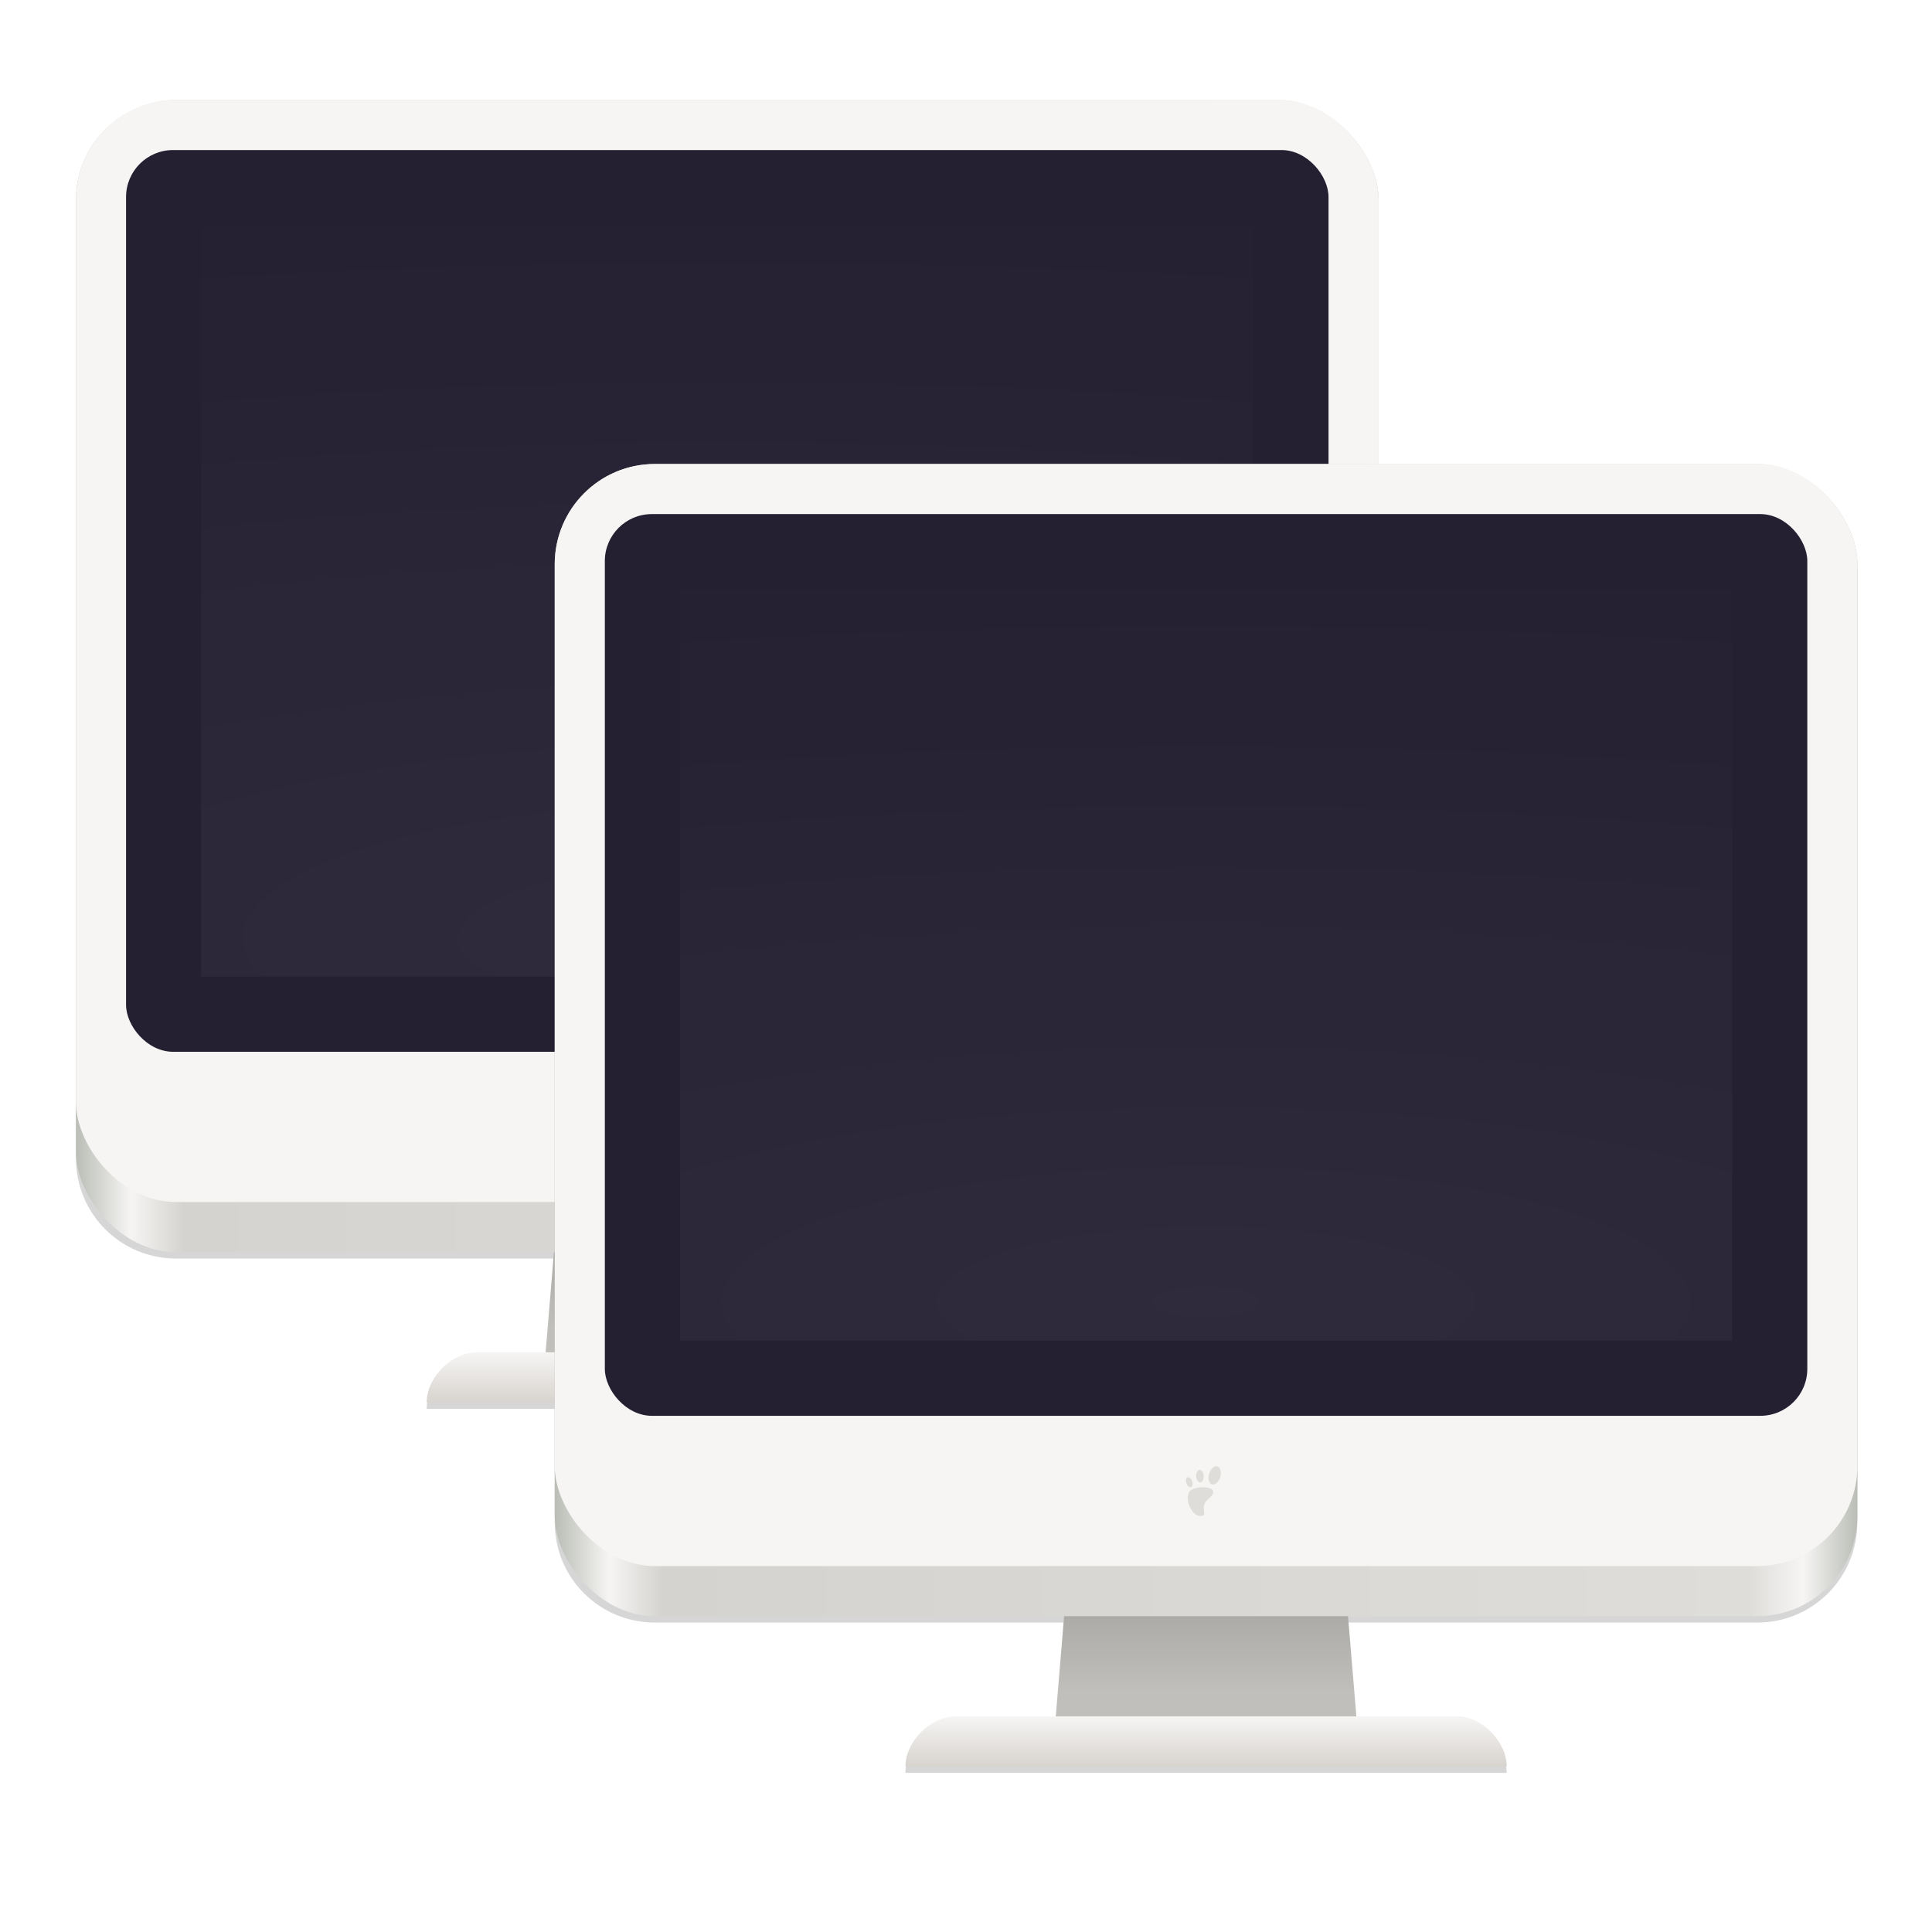 <?xml version="1.0" encoding="UTF-8" standalone="no"?>
<svg
   xmlns:dc="http://purl.org/dc/elements/1.1/"
   xmlns:cc="http://creativecommons.org/ns#"
   xmlns:rdf="http://www.w3.org/1999/02/22-rdf-syntax-ns#"
   xmlns:svg="http://www.w3.org/2000/svg"
   xmlns="http://www.w3.org/2000/svg"
   xmlns:xlink="http://www.w3.org/1999/xlink"
   xmlns:sodipodi="http://sodipodi.sourceforge.net/DTD/sodipodi-0.dtd"
   xmlns:inkscape="http://www.inkscape.org/namespaces/inkscape"
   inkscape:version="0.92.3 (2405546, 2018-03-11)"
   sodipodi:docname="network-workgroup.svg"
   width="128"
   height="128"
   id="svg11300"
   version="1.0"
   style="display:inline;enable-background:new"
   viewBox="0 0 128 128">
  <sodipodi:namedview
     inkscape:current-layer="g25647"
     inkscape:window-maximized="0"
     inkscape:window-y="34"
     inkscape:window-x="0"
     inkscape:cy="57.250166"
     inkscape:cx="81.050977"
     inkscape:zoom="2.5044156"
     showgrid="false"
     id="namedview64"
     inkscape:window-height="1009"
     inkscape:window-width="960"
     inkscape:pageshadow="2"
     inkscape:pageopacity="0"
     guidetolerance="10"
     gridtolerance="10"
     objecttolerance="10"
     borderopacity="1"
     inkscape:document-rotation="0"
     bordercolor="#666666"
     pagecolor="#ffffff" />
  <title
     id="title4162">Adwaita Icon Template</title>
  <defs
     id="defs3">
    <linearGradient
       id="linearGradient1062">
      <stop
         style="stop-color:#cee2f8;stop-opacity:1"
         offset="0"
         id="stop1056" />
      <stop
         id="stop1058"
         offset="0.552"
         style="stop-color:#98c1f1;stop-opacity:1" />
      <stop
         style="stop-color:#62a0ea;stop-opacity:1"
         offset="1"
         id="stop1060" />
    </linearGradient>
    <linearGradient
       id="linearGradient1137">
      <stop
         id="stop1133"
         offset="0"
         style="stop-color:#62a0ea;stop-opacity:1" />
      <stop
         style="stop-color:#3584e4;stop-opacity:1"
         offset="0.552"
         id="stop1139" />
      <stop
         id="stop1135"
         offset="1"
         style="stop-color:#1a5fb4;stop-opacity:1" />
    </linearGradient>
    <linearGradient
       id="linearGradient1494">
      <stop
         style="stop-color:#babdb6;stop-opacity:1;"
         offset="0"
         id="stop1490" />
      <stop
         style="stop-color:#babdb6;stop-opacity:0;"
         offset="1"
         id="stop1492" />
    </linearGradient>
    <linearGradient
       xlink:href="#linearGradient1494"
       id="linearGradient1496"
       x1="280"
       y1="172"
       x2="280"
       y2="20"
       gradientUnits="userSpaceOnUse" />
    <clipPath
       clipPathUnits="userSpaceOnUse"
       id="clipPath1113">
      <circle
         style="display:inline;opacity:1;fill:#3584e4;fill-opacity:1;stroke:none;stroke-width:0.01px;stroke-linecap:butt;stroke-linejoin:miter;stroke-miterlimit:4;stroke-dasharray:none;stroke-dashoffset:0;stroke-opacity:1;marker:none;marker-start:none;marker-mid:none;marker-end:none;paint-order:normal;enable-background:new"
         id="circle1115"
         cx="64"
         cy="236"
         r="52" />
    </clipPath>
    <clipPath
       clipPathUnits="userSpaceOnUse"
       id="clipPath987">
      <circle
         r="60"
         cy="236"
         cx="64"
         id="circle989"
         style="display:inline;opacity:1;fill:#3584e4;fill-opacity:1;stroke:none;stroke-width:4.286;stroke-linecap:butt;stroke-linejoin:miter;stroke-miterlimit:4;stroke-dasharray:none;stroke-dashoffset:0;stroke-opacity:1;marker:none;marker-start:none;marker-mid:none;marker-end:none;paint-order:normal;enable-background:new" />
    </clipPath>
    <clipPath
       clipPathUnits="userSpaceOnUse"
       id="clipPath1106">
      <g
         style="display:inline;fill:#f5c211;stroke-width:0.933;enable-background:new"
         transform="matrix(0.268,0,0,0.268,-4.571,224.214)"
         id="g1112">
        <circle
           style="display:inline;opacity:1;fill:#f5c211;fill-opacity:1;stroke:none;stroke-width:0.042px;stroke-linecap:butt;stroke-linejoin:miter;stroke-miterlimit:4;stroke-dasharray:none;stroke-dashoffset:0;stroke-opacity:1;marker:none;marker-start:none;marker-mid:none;marker-end:none;paint-order:normal;enable-background:new"
           id="circle1108"
           cx="256"
           cy="44"
           r="224" />
        <circle
           r="224"
           cy="44"
           cx="256"
           id="circle1110"
           style="display:inline;opacity:1;fill:#f5c211;fill-opacity:1;stroke:none;stroke-width:0.042px;stroke-linecap:butt;stroke-linejoin:miter;stroke-miterlimit:4;stroke-dasharray:none;stroke-dashoffset:0;stroke-opacity:1;marker:none;marker-start:none;marker-mid:none;marker-end:none;paint-order:normal;enable-background:new" />
      </g>
    </clipPath>
    <radialGradient
       xlink:href="#linearGradient1137"
       id="radialGradient1131"
       gradientUnits="userSpaceOnUse"
       gradientTransform="matrix(0.29,0,0,0.299,-10.363,225.882)"
       cx="256"
       cy="-46.416"
       fx="256"
       fy="-46.416"
       r="224" />
    <radialGradient
       xlink:href="#linearGradient1062"
       id="radialGradient1054"
       gradientUnits="userSpaceOnUse"
       gradientTransform="matrix(0.29,-7.8944831e-4,6.6501927e-4,0.245,50.335,156.099)"
       cx="46.511"
       cy="236.83"
       fx="46.511"
       fy="236.83"
       r="224" />
    <linearGradient
       id="linearGradient8215">
      <stop
         style="stop-color:#ffffff;stop-opacity:1;"
         offset="0"
         id="stop8211" />
      <stop
         style="stop-color:#e4e4e4;stop-opacity:1"
         offset="1"
         id="stop8213" />
    </linearGradient>
    <radialGradient
       cx="17.814"
       cy="24.149"
       fx="17.814"
       fy="24.149"
       gradientTransform="matrix(7.429,0,-8.2510486e-8,7.121,-87.913,55.752)"
       gradientUnits="userSpaceOnUse"
       id="radialGradient4851-7-7"
       r="9.125"
       xlink:href="#linearGradient8215" />
    <radialGradient
       r="224"
       fy="236.83"
       fx="46.511"
       cy="236.83"
       cx="46.511"
       gradientTransform="matrix(0.29,-7.8944831e-4,6.6501927e-4,0.245,50.335,156.099)"
       gradientUnits="userSpaceOnUse"
       id="radialGradient1054-8"
       xlink:href="#linearGradient1062" />
    <clipPath
       id="clipPath987-1"
       clipPathUnits="userSpaceOnUse">
      <circle
         style="display:inline;opacity:1;fill:#3584e4;fill-opacity:1;stroke:none;stroke-width:4.286;stroke-linecap:butt;stroke-linejoin:miter;stroke-miterlimit:4;stroke-dasharray:none;stroke-dashoffset:0;stroke-opacity:1;marker:none;marker-start:none;marker-mid:none;marker-end:none;paint-order:normal;enable-background:new"
         id="circle989-4"
         cx="64"
         cy="236"
         r="60" />
    </clipPath>
    <radialGradient
       r="224"
       fy="236.83"
       fx="46.511"
       cy="236.83"
       cx="46.511"
       gradientTransform="matrix(0.29,-7.8944831e-4,6.6501927e-4,0.245,50.335,156.099)"
       gradientUnits="userSpaceOnUse"
       id="radialGradient1054-3"
       xlink:href="#linearGradient1062" />
    <clipPath
       id="clipPath987-3"
       clipPathUnits="userSpaceOnUse">
      <circle
         style="display:inline;opacity:1;fill:#3584e4;fill-opacity:1;stroke:none;stroke-width:4.286;stroke-linecap:butt;stroke-linejoin:miter;stroke-miterlimit:4;stroke-dasharray:none;stroke-dashoffset:0;stroke-opacity:1;marker:none;marker-start:none;marker-mid:none;marker-end:none;paint-order:normal;enable-background:new"
         id="circle989-7"
         cx="64"
         cy="236"
         r="60" />
    </clipPath>
    <clipPath
       id="clipPath1106-9"
       clipPathUnits="userSpaceOnUse">
      <g
         id="g1112-8"
         transform="matrix(0.268,0,0,0.268,-4.571,224.214)"
         style="display:inline;fill:#f5c211;stroke-width:0.933;enable-background:new">
        <circle
           r="224"
           cy="44"
           cx="256"
           id="circle1108-8"
           style="display:inline;opacity:1;fill:#f5c211;fill-opacity:1;stroke:none;stroke-width:0.042px;stroke-linecap:butt;stroke-linejoin:miter;stroke-miterlimit:4;stroke-dasharray:none;stroke-dashoffset:0;stroke-opacity:1;marker:none;marker-start:none;marker-mid:none;marker-end:none;paint-order:normal;enable-background:new" />
        <circle
           style="display:inline;opacity:1;fill:#f5c211;fill-opacity:1;stroke:none;stroke-width:0.042px;stroke-linecap:butt;stroke-linejoin:miter;stroke-miterlimit:4;stroke-dasharray:none;stroke-dashoffset:0;stroke-opacity:1;marker:none;marker-start:none;marker-mid:none;marker-end:none;paint-order:normal;enable-background:new"
           id="circle1110-1"
           cx="256"
           cy="44"
           r="224" />
      </g>
    </clipPath>
    <clipPath
       id="clipPath1106-5"
       clipPathUnits="userSpaceOnUse">
      <g
         id="g1112-7"
         transform="matrix(0.268,0,0,0.268,-4.571,224.214)"
         style="display:inline;fill:#f5c211;stroke-width:0.933;enable-background:new">
        <circle
           r="224"
           cy="44"
           cx="256"
           id="circle1108-89"
           style="display:inline;opacity:1;fill:#f5c211;fill-opacity:1;stroke:none;stroke-width:0.042px;stroke-linecap:butt;stroke-linejoin:miter;stroke-miterlimit:4;stroke-dasharray:none;stroke-dashoffset:0;stroke-opacity:1;marker:none;marker-start:none;marker-mid:none;marker-end:none;paint-order:normal;enable-background:new" />
        <circle
           style="display:inline;opacity:1;fill:#f5c211;fill-opacity:1;stroke:none;stroke-width:0.042px;stroke-linecap:butt;stroke-linejoin:miter;stroke-miterlimit:4;stroke-dasharray:none;stroke-dashoffset:0;stroke-opacity:1;marker:none;marker-start:none;marker-mid:none;marker-end:none;paint-order:normal;enable-background:new"
           id="circle1110-5"
           cx="256"
           cy="44"
           r="224" />
      </g>
    </clipPath>
    <clipPath
       id="clipPath987-5"
       clipPathUnits="userSpaceOnUse">
      <circle
         style="display:inline;opacity:1;fill:#3584e4;fill-opacity:1;stroke:none;stroke-width:4.286;stroke-linecap:butt;stroke-linejoin:miter;stroke-miterlimit:4;stroke-dasharray:none;stroke-dashoffset:0;stroke-opacity:1;marker:none;marker-start:none;marker-mid:none;marker-end:none;paint-order:normal;enable-background:new"
         id="circle989-70"
         cx="64"
         cy="236"
         r="60" />
    </clipPath>
    <radialGradient
       inkscape:collect="always"
       xlink:href="#linearGradient1020"
       id="radialGradient25665"
       gradientUnits="userSpaceOnUse"
       gradientTransform="matrix(-20.717,2.8023134e-6,-1.3279676e-6,-5.778,355.04,1097.744)"
       cx="64"
       cy="194.19"
       fx="64"
       fy="194.19"
       r="44" />
    <linearGradient
       inkscape:collect="always"
       id="linearGradient1020">
      <stop
         style="stop-color:#ffffff;stop-opacity:1;"
         offset="0"
         id="stop1016" />
      <stop
         style="stop-color:#ffffff;stop-opacity:0.094"
         offset="1"
         id="stop1018" />
    </linearGradient>
    <linearGradient
       inkscape:collect="always"
       xlink:href="#linearGradient974"
       id="linearGradient25663"
       gradientUnits="userSpaceOnUse"
       gradientTransform="matrix(1.148,0,0,1.148,677.033,-186.465)"
       x1="48"
       y1="44"
       x2="464"
       y2="44" />
    <linearGradient
       id="linearGradient974"
       inkscape:collect="always">
      <stop
         id="stop962"
         offset="0"
         style="stop-color:#babdb6;stop-opacity:1" />
      <stop
         style="stop-color:#f6f5f4;stop-opacity:1"
         offset="0.042"
         id="stop964" />
      <stop
         id="stop966"
         offset="0.083"
         style="stop-color:#d5d3cf;stop-opacity:1" />
      <stop
         style="stop-color:#deddda;stop-opacity:1"
         offset="0.917"
         id="stop968" />
      <stop
         id="stop970"
         offset="0.958"
         style="stop-color:#f6f5f4;stop-opacity:1" />
      <stop
         id="stop972"
         offset="1"
         style="stop-color:#babdb6;stop-opacity:1" />
    </linearGradient>
    <linearGradient
       inkscape:collect="always"
       xlink:href="#linearGradient19136"
       id="linearGradient25661"
       gradientUnits="userSpaceOnUse"
       gradientTransform="matrix(4.591,0,0,4.591,677.033,-1127.525)"
       x1="66"
       y1="284"
       x2="66"
       y2="288" />
    <linearGradient
       inkscape:collect="always"
       id="linearGradient19136">
      <stop
         style="stop-color:#f6f5f4;stop-opacity:1;"
         offset="0"
         id="stop19132" />
      <stop
         style="stop-color:#d7d3ce;stop-opacity:1"
         offset="1"
         id="stop19134" />
    </linearGradient>
    <linearGradient
       inkscape:collect="always"
       xlink:href="#linearGradient19128"
       id="linearGradient25659"
       gradientUnits="userSpaceOnUse"
       gradientTransform="matrix(4.591,0,0,4.591,665.535,-1127.525)"
       x1="68"
       y1="282"
       x2="68"
       y2="276" />
    <linearGradient
       inkscape:collect="always"
       id="linearGradient19128">
      <stop
         style="stop-color:#c0bfbc;stop-opacity:1;"
         offset="0"
         id="stop19124" />
      <stop
         style="stop-color:#acaba7;stop-opacity:1"
         offset="1"
         id="stop19126" />
    </linearGradient>
    <filter
       inkscape:collect="always"
       style="color-interpolation-filters:sRGB"
       id="filter1961-5"
       x="-0.012"
       width="1.024"
       y="-0.012"
       height="1.024">
      <feGaussianBlur
         inkscape:collect="always"
         stdDeviation="0.52"
         id="feGaussianBlur1963-1" />
    </filter>
    <linearGradient
       inkscape:collect="always"
       xlink:href="#linearGradient19128"
       id="linearGradient1204"
       gradientUnits="userSpaceOnUse"
       gradientTransform="matrix(4.591,0,0,4.591,852.526,-994.094)"
       x1="68"
       y1="282"
       x2="68"
       y2="276" />
    <linearGradient
       inkscape:collect="always"
       xlink:href="#linearGradient19136"
       id="linearGradient1206"
       gradientUnits="userSpaceOnUse"
       gradientTransform="matrix(4.591,0,0,4.591,852.526,-994.094)"
       x1="66"
       y1="284"
       x2="66"
       y2="288" />
    <linearGradient
       inkscape:collect="always"
       xlink:href="#linearGradient974"
       id="linearGradient1208"
       gradientUnits="userSpaceOnUse"
       gradientTransform="matrix(1.148,0,0,1.148,852.526,-53.034)"
       x1="48"
       y1="44"
       x2="464"
       y2="44" />
    <radialGradient
       inkscape:collect="always"
       xlink:href="#linearGradient1020"
       id="radialGradient1210"
       gradientUnits="userSpaceOnUse"
       gradientTransform="matrix(-20.717,2.8023134e-6,-1.3279676e-6,-5.778,179.547,964.313)"
       cx="64"
       cy="194.19"
       fx="64"
       fy="194.19"
       r="44" />
  </defs>
  <g
     inkscape:label="web browser"
     id="layer1"
     style="display:inline"
     transform="translate(0,-172)">
    <path
       style="display:none;opacity:1;fill:#144788;fill-opacity:1;fill-rule:evenodd;stroke:none;stroke-width:1px;stroke-linecap:butt;stroke-linejoin:miter;stroke-opacity:1;stop-opacity:1"
       d="m 106,230 v 2 h 4 v -2 z"
       id="path1028"
       inkscape:connector-curvature="0" />
    <g
       transform="matrix(0.723,0,0,0.723,28.145,-1418.689)"
       style="display:inline;stroke-width:5.533;enable-background:new"
       id="g25657">
      <title
         id="title25629">computer</title>
      <g
         transform="matrix(0.25,0,0,0.25,-215,2280)"
         style="display:inline;stroke-width:5.533;enable-background:new"
         id="g25647">
        <path
           style="display:inline;opacity:0.4;fill:#000000;fill-opacity:1;stroke:none;stroke-width:24.106;stroke-linecap:square;stroke-linejoin:miter;stroke-miterlimit:4;stroke-dasharray:none;stroke-dashoffset:0;stroke-opacity:1;filter:url(#filter1961-5);enable-background:new"
           d="m 20,2466 c -4.432,0 -8,3.568 -8,8 v 76 c 0,4.432 3.568,8 8,8 H 52.666 L 52,2566 h -8 c -2,0 -4,2 -4,4 h 48 c 0,-2 -2,-4 -3.938,-4 H 76 l -0.666,-8 H 108 c 4.432,0 8,-3.568 8,-8 v -76 c 0,-4.432 -3.568,-8 -8,-8 z"
           transform="matrix(4.591,0,0,4.591,677.033,-11601.976)"
           id="path25633"
           inkscape:connector-curvature="0" />
        <path
           id="path25635"
           d="M 922.643,-44.159 904.278,176.187 h 55.094 55.094 L 996.102,-44.159 h -36.73 z"
           style="display:inline;opacity:1;fill:url(#linearGradient25659);fill-opacity:1;stroke:none;stroke-width:110.668;stroke-linecap:square;stroke-linejoin:miter;stroke-miterlimit:4;stroke-dasharray:none;stroke-dashoffset:0;stroke-opacity:1;enable-background:new"
           inkscape:connector-curvature="0" />
        <path
           sodipodi:nodetypes="ccccc"
           inkscape:connector-curvature="0"
           id="path25637"
           d="m 879.046,176.187 h 183.935 c 8.895,0 18.078,9.181 18.078,18.362 H 860.682 c 0,-9.181 9.182,-18.362 18.365,-18.362 z"
           style="display:inline;opacity:1;fill:url(#linearGradient25661);fill-opacity:1;stroke:none;stroke-width:110.668;stroke-linecap:square;stroke-linejoin:miter;stroke-miterlimit:4;stroke-dasharray:none;stroke-dashoffset:0;stroke-opacity:1;enable-background:new" />
        <rect
           style="display:inline;opacity:1;fill:url(#linearGradient25663);fill-opacity:1;stroke:none;stroke-width:5.533;stroke-linecap:butt;stroke-linejoin:miter;stroke-miterlimit:4;stroke-dasharray:none;stroke-dashoffset:0;stroke-opacity:1;marker:none;marker-start:none;marker-mid:none;marker-end:none;paint-order:normal;enable-background:new"
           id="rect25639"
           width="477.486"
           height="422.329"
           x="732.128"
           y="-282.867"
           rx="36.73"
           ry="36.724" />
        <rect
           ry="36.724"
           rx="36.73"
           y="-282.867"
           x="732.128"
           height="403.967"
           width="477.486"
           id="rect25641"
           style="display:inline;opacity:1;fill:#f6f5f4;fill-opacity:1;stroke:none;stroke-width:5.533;stroke-linecap:butt;stroke-linejoin:miter;stroke-miterlimit:4;stroke-dasharray:none;stroke-dashoffset:0;stroke-opacity:1;marker:none;marker-start:none;marker-mid:none;marker-end:none;paint-order:normal;enable-background:new" />
        <rect
           ry="17.215"
           rx="17.217"
           y="-264.505"
           x="750.493"
           height="330.518"
           width="440.756"
           id="rect25643"
           style="display:inline;opacity:1;vector-effect:none;fill:#241f31;fill-opacity:1;stroke:none;stroke-width:0.248px;stroke-linecap:butt;stroke-linejoin:miter;stroke-miterlimit:4;stroke-dasharray:none;stroke-dashoffset:0;stroke-opacity:1;marker:none;marker-start:none;marker-mid:none;marker-end:none;paint-order:normal;enable-background:new" />
        <rect
           transform="scale(-1)"
           style="display:inline;opacity:0.05;vector-effect:none;fill:url(#radialGradient25665);fill-opacity:1;stroke:none;stroke-width:0.248px;stroke-linecap:butt;stroke-linejoin:miter;stroke-miterlimit:4;stroke-dasharray:none;stroke-dashoffset:0;stroke-opacity:1;marker:none;marker-start:none;marker-mid:none;marker-end:none;paint-order:normal;enable-background:new"
           id="rect25645"
           width="385.661"
           height="275.432"
           x="-1163.701"
           y="-38.471" />
        <path
           inkscape:connector-curvature="0"
           id="path1182"
           transform="matrix(4.591,0,0,4.591,852.526,-11468.544)"
           d="m 20,2466 c -4.432,0 -8,3.568 -8,8 v 76 c 0,4.432 3.568,8 8,8 H 52.666 L 52,2566 h -8 c -2,0 -4,2 -4,4 h 48 c 0,-2 -2,-4 -3.938,-4 H 76 l -0.666,-8 H 108 c 4.432,0 8,-3.568 8,-8 v -76 c 0,-4.432 -3.568,-8 -8,-8 z"
           style="display:inline;opacity:0.4;fill:#000000;fill-opacity:1;stroke:none;stroke-width:24.106;stroke-linecap:square;stroke-linejoin:miter;stroke-miterlimit:4;stroke-dasharray:none;stroke-dashoffset:0;stroke-opacity:1;filter:url(#filter1961-5);enable-background:new" />
        <path
           inkscape:connector-curvature="0"
           style="display:inline;opacity:1;fill:url(#linearGradient1204);fill-opacity:1;stroke:none;stroke-width:110.668;stroke-linecap:square;stroke-linejoin:miter;stroke-miterlimit:4;stroke-dasharray:none;stroke-dashoffset:0;stroke-opacity:1;enable-background:new"
           d="m 1109.633,89.272 -18.365,220.346 h 55.095 55.094 L 1183.093,89.272 h -36.73 z"
           id="path1184" />
        <path
           style="display:inline;opacity:1;fill:url(#linearGradient1206);fill-opacity:1;stroke:none;stroke-width:110.668;stroke-linecap:square;stroke-linejoin:miter;stroke-miterlimit:4;stroke-dasharray:none;stroke-dashoffset:0;stroke-opacity:1;enable-background:new"
           d="m 1054.539,309.618 h 183.935 c 8.895,0 18.078,9.181 18.078,18.362 h -220.378 c 0,-9.181 9.182,-18.362 18.365,-18.362 z"
           id="path1186"
           inkscape:connector-curvature="0"
           sodipodi:nodetypes="ccccc" />
        <rect
           ry="36.724"
           rx="36.73"
           y="-149.435"
           x="907.62"
           height="422.329"
           width="477.486"
           id="rect1188"
           style="display:inline;opacity:1;fill:url(#linearGradient1208);fill-opacity:1;stroke:none;stroke-width:5.533;stroke-linecap:butt;stroke-linejoin:miter;stroke-miterlimit:4;stroke-dasharray:none;stroke-dashoffset:0;stroke-opacity:1;marker:none;marker-start:none;marker-mid:none;marker-end:none;paint-order:normal;enable-background:new" />
        <rect
           style="display:inline;opacity:1;fill:#f6f5f4;fill-opacity:1;stroke:none;stroke-width:5.533;stroke-linecap:butt;stroke-linejoin:miter;stroke-miterlimit:4;stroke-dasharray:none;stroke-dashoffset:0;stroke-opacity:1;marker:none;marker-start:none;marker-mid:none;marker-end:none;paint-order:normal;enable-background:new"
           id="rect1190"
           width="477.486"
           height="403.967"
           x="907.62"
           y="-149.435"
           rx="36.73"
           ry="36.724" />
        <rect
           style="display:inline;opacity:1;vector-effect:none;fill:#241f31;fill-opacity:1;stroke:none;stroke-width:0.248px;stroke-linecap:butt;stroke-linejoin:miter;stroke-miterlimit:4;stroke-dasharray:none;stroke-dashoffset:0;stroke-opacity:1;marker:none;marker-start:none;marker-mid:none;marker-end:none;paint-order:normal;enable-background:new"
           id="rect1192"
           width="440.756"
           height="330.518"
           x="925.985"
           y="-131.073"
           rx="17.217"
           ry="17.215" />
        <rect
           y="-171.902"
           x="-1339.194"
           height="275.432"
           width="385.661"
           id="rect1194"
           style="display:inline;opacity:0.05;vector-effect:none;fill:url(#radialGradient1210);fill-opacity:1;stroke:none;stroke-width:0.248px;stroke-linecap:butt;stroke-linejoin:miter;stroke-miterlimit:4;stroke-dasharray:none;stroke-dashoffset:0;stroke-opacity:1;marker:none;marker-start:none;marker-mid:none;marker-end:none;paint-order:normal;enable-background:new"
           transform="scale(-1)" />
        <path
           sodipodi:nodetypes="ssss"
           inkscape:connector-curvature="0"
           id="path1196"
           d="m 1144.221,236.17 c -3.07,0 -5.783,-5.967 -3.983,-8.878 1.61,-2.604 13.123,-2.411 7.004,2.585 -3.835,3.131 0.438,6.293 -3.021,6.293 z"
           style="display:inline;fill:#deddda;stroke:none;stroke-width:22.134px;stroke-linecap:butt;stroke-linejoin:miter;stroke-opacity:1;enable-background:new" />
        <ellipse
           transform="matrix(0.958,0.287,-0.287,0.958,0,0)"
           ry="3.447"
           rx="2.131"
           cy="-117.913"
           cx="1164.6"
           id="ellipse1198"
           style="display:inline;opacity:1;fill:#deddda;fill-opacity:1;stroke:none;stroke-width:110.668;stroke-linecap:square;stroke-linejoin:miter;stroke-miterlimit:4;stroke-dasharray:none;stroke-dashoffset:0;stroke-opacity:1;enable-background:new" />
        <ellipse
           inkscape:transform-center-y="0.56363744"
           inkscape:transform-center-x="-0.079984901"
           style="display:inline;opacity:1;fill:#deddda;fill-opacity:1;stroke:none;stroke-width:110.681;stroke-linecap:square;stroke-linejoin:miter;stroke-miterlimit:4;stroke-dasharray:none;stroke-dashoffset:0;stroke-opacity:1;enable-background:new"
           id="ellipse1200"
           cx="1135.276"
           cy="238.829"
           rx="1.373"
           ry="2.295"
           transform="matrix(1,-0.015,0.037,0.999,0,0)" />
        <ellipse
           transform="matrix(0.938,-0.347,0.345,0.939,0,0)"
           ry="1.905"
           rx="1.116"
           cy="605.275"
           cx="992.936"
           id="ellipse1202"
           style="display:inline;opacity:1;fill:#deddda;fill-opacity:1;stroke:none;stroke-width:110.668;stroke-linecap:square;stroke-linejoin:miter;stroke-miterlimit:4;stroke-dasharray:none;stroke-dashoffset:0;stroke-opacity:1;enable-background:new"
           inkscape:transform-center-x="-0.20687636"
           inkscape:transform-center-y="0.42378228" />
      </g>
    </g>
  </g>
</svg>
